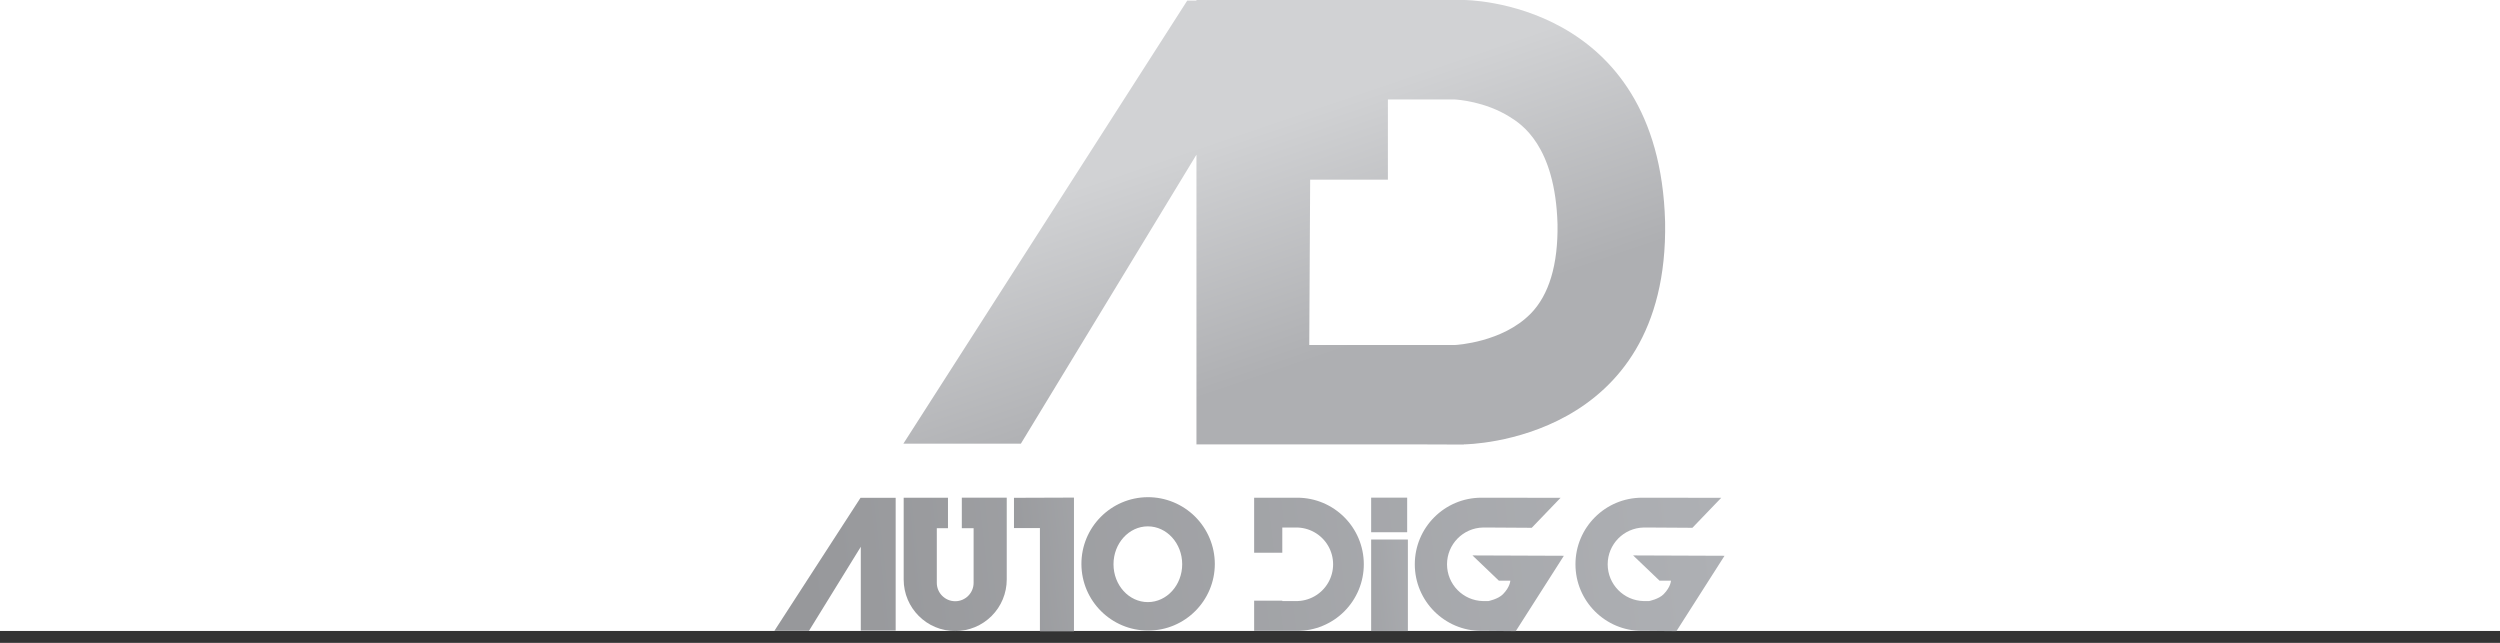 <?xml version="1.0" encoding="UTF-8"?>
<svg width="210px" height="54px" viewBox="0 0 210 54" version="1.1" xmlns="http://www.w3.org/2000/svg" xmlns:xlink="http://www.w3.org/1999/xlink">
    <rect x="0" y="0" width="210" height="54" fill="#333333" stroke="none"/>
    <!-- Generator: Sketch 56.3 (81716) - https://sketch.com -->
    <title>Auto Digg</title>
    <desc>Created with Sketch.</desc>
    <defs>
        <linearGradient x1="36.691%" y1="33.927%" x2="61.478%" y2="76.501%" id="linearGradient-1">
            <stop stop-color="#D1D2D4" offset="0%"></stop>
            <stop stop-color="#AEAFB2" offset="100%"></stop>
        </linearGradient>
        <linearGradient x1="22.319%" y1="57.102%" x2="652.95%" y2="-22.37%" id="linearGradient-2">
            <stop stop-color="#97989B" offset="0%"></stop>
            <stop stop-color="#AEB0B4" offset="100%"></stop>
        </linearGradient>
        <linearGradient x1="-42.624%" y1="61.704%" x2="490.399%" y2="-17.584%" id="linearGradient-3">
            <stop stop-color="#97989B" offset="0%"></stop>
            <stop stop-color="#AEB0B4" offset="100%"></stop>
        </linearGradient>
        <linearGradient x1="-32.888%" y1="71.307%" x2="275.706%" y2="-7.752%" id="linearGradient-4">
            <stop stop-color="#97989B" offset="0%"></stop>
            <stop stop-color="#AEB0B4" offset="100%"></stop>
        </linearGradient>
        <linearGradient x1="-212.404%" y1="80.11%" x2="477.39%" y2="0.845%" id="linearGradient-5">
            <stop stop-color="#97989B" offset="0%"></stop>
            <stop stop-color="#AEB0B4" offset="100%"></stop>
        </linearGradient>
        <linearGradient x1="-264.775%" y1="91.22%" x2="304.113%" y2="11.827%" id="linearGradient-6">
            <stop stop-color="#97989B" offset="0%"></stop>
            <stop stop-color="#AEB0B4" offset="100%"></stop>
        </linearGradient>
        <linearGradient x1="-1598.206%" y1="231.992%" x2="957.268%" y2="-50.179%" id="linearGradient-7">
            <stop stop-color="#97989B" offset="0%"></stop>
            <stop stop-color="#AEB0B4" offset="100%"></stop>
        </linearGradient>
        <linearGradient x1="-206.608%" y1="123.535%" x2="196.436%" y2="8.05%" id="linearGradient-8">
            <stop stop-color="#97989B" offset="0%"></stop>
            <stop stop-color="#AEB0B4" offset="100%"></stop>
        </linearGradient>
        <linearGradient x1="-410.622%" y1="97.888%" x2="206.656%" y2="34.395%" id="linearGradient-9">
            <stop stop-color="#97989B" offset="0%"></stop>
            <stop stop-color="#AEB0B4" offset="100%"></stop>
        </linearGradient>
        <linearGradient x1="-517%" y1="108.829%" x2="100.289%" y2="45.335%" id="linearGradient-10">
            <stop stop-color="#97989B" offset="0%"></stop>
            <stop stop-color="#AEB0B4" offset="100%"></stop>
        </linearGradient>
    </defs>
    <g id="Page-1" stroke="none" stroke-width="1" fill="none" fill-rule="evenodd">
        <g id="Auto-Digg">
            <rect id="Rectangle" fill="#FFFFFF" x="0" y="0" width="210" height="53"></rect>
            <g id="Auto-Digg-02" transform="translate(65, 0)" fill-rule="nonzero">
                <path d="M74.869,18.643 C74.365,-0.049 57.955,-6.5668408e-07 57.955,-6.5668408e-07 L35.501,-6.5668408e-07 L35.501,0.053 L34.727,0.053 L10.884,37.266 L20.754,37.266 L35.502,12.993 L35.502,37.327 L53.287,37.327 L57.965,37.343 L57.965,37.327 C58.244,37.325 75.194,37.127 74.869,18.643 Z M63.571,26.35 C61.217,28.758 57.322,28.977 57.238,28.979 L44.978,28.979 L45.053,15.094 L51.583,15.094 L51.583,8.355 L57.183,8.355 C57.444,8.369 59.745,8.52 61.825,9.821 C62.77,10.411 65.643,12.206 65.832,18.834 C65.881,22.241 65.121,24.772 63.571,26.354 L63.571,26.35 Z" id="Shape" fill="url(#linearGradient-1)"></path>
                <polygon id="Path" fill="url(#linearGradient-2)" points="0.045 52.995 2.95 52.995 7.307 45.93 7.307 52.971 10.236 52.971 10.236 41.818 7.282 41.818"></polygon>
                <path d="M16.783,41.805 L16.783,41.805 L15.793,41.805 L15.793,44.366 L16.783,44.366 L16.783,48.957 C16.783,49.811 16.091,50.503 15.238,50.503 C14.384,50.503 13.692,49.811 13.692,48.957 L13.692,44.366 L14.63,44.366 L14.63,41.809 L13.692,41.809 L13.692,41.809 L10.909,41.809 L10.909,48.687 C10.913,51.075 12.85,53.009 15.238,53.009 L15.238,53.009 C16.386,53.009 17.486,52.553 18.298,51.741 C19.11,50.929 19.566,49.828 19.566,48.68 L19.566,41.805 L16.783,41.805 Z" id="Path" fill="url(#linearGradient-3)"></path>
                <polygon id="Path" fill="url(#linearGradient-4)" points="20.174 41.816 20.174 44.355 22.353 44.355 22.353 53.032 25.213 53.032 25.213 41.798"></polygon>
                <path d="M31.409,41.763 C28.319,41.781 25.827,44.298 25.839,47.388 C25.852,50.478 28.364,52.975 31.454,52.968 C34.544,52.962 37.046,50.454 37.045,47.364 C37.04,45.874 36.444,44.446 35.387,43.396 C34.33,42.345 32.899,41.758 31.409,41.763 Z M31.418,50.577 C29.827,50.577 28.534,49.152 28.534,47.396 C28.534,45.64 29.827,44.214 31.418,44.214 C33.01,44.214 34.304,45.639 34.304,47.396 C34.304,49.153 33.011,50.577 31.418,50.577 L31.418,50.577 Z" id="Shape" fill="url(#linearGradient-5)"></path>
                <path d="M43.965,41.807 L40.348,41.807 L40.348,46.428 L42.713,46.428 L42.713,44.312 L43.826,44.312 C44.945,44.288 45.99,44.871 46.557,45.837 C47.123,46.803 47.123,47.999 46.557,48.965 C45.99,49.931 44.945,50.514 43.826,50.49 L42.713,50.49 L42.713,50.457 L40.348,50.457 L40.348,52.995 L43.965,52.995 C45.449,52.995 46.872,52.406 47.921,51.357 C48.97,50.308 49.56,48.885 49.56,47.402 L49.56,47.402 C49.56,44.312 47.055,41.807 43.965,41.807 Z" id="Path" fill="url(#linearGradient-6)"></path>
                <rect id="Rectangle" fill="url(#linearGradient-7)" x="50.177" y="41.802" width="3.025" height="2.906"></rect>
                <rect id="Rectangle" fill="url(#linearGradient-8)" x="50.177" y="45.32" width="3.085" height="7.691"></rect>
                <path d="M60.904,48.775 L61.866,48.775 C61.866,48.775 61.856,49.294 61.251,49.912 C60.846,50.329 60.024,50.49 60.024,50.49 L59.574,50.49 C57.894,50.455 56.55,49.082 56.55,47.401 C56.55,45.72 57.894,44.347 59.574,44.312 L60.024,44.312 L63.666,44.335 L66.087,41.817 L60.018,41.807 L59.43,41.807 C56.343,41.811 53.843,44.315 53.843,47.402 L53.843,47.402 C53.843,50.491 56.348,52.995 59.437,52.995 L60.025,52.995 L62.325,53.016 L66.365,46.685 L58.687,46.655 L60.904,48.775 Z" id="Path" fill="url(#linearGradient-9)"></path>
                <path d="M74.4,48.775 L75.361,48.775 C75.361,48.775 75.352,49.294 74.746,49.912 C74.342,50.329 73.519,50.49 73.519,50.49 L73.07,50.49 C71.389,50.455 70.045,49.082 70.045,47.401 C70.045,45.72 71.389,44.347 73.07,44.312 L73.519,44.312 L77.162,44.335 L79.583,41.817 L73.514,41.807 L72.925,41.807 C69.838,41.811 67.338,44.315 67.339,47.402 L67.339,47.402 C67.339,50.491 69.843,52.995 72.932,52.995 L73.521,52.995 L75.821,53.016 L79.861,46.685 L72.182,46.655 L74.4,48.775 Z" id="Path" fill="url(#linearGradient-10)"></path>
            </g>
        </g>
    </g>
</svg>